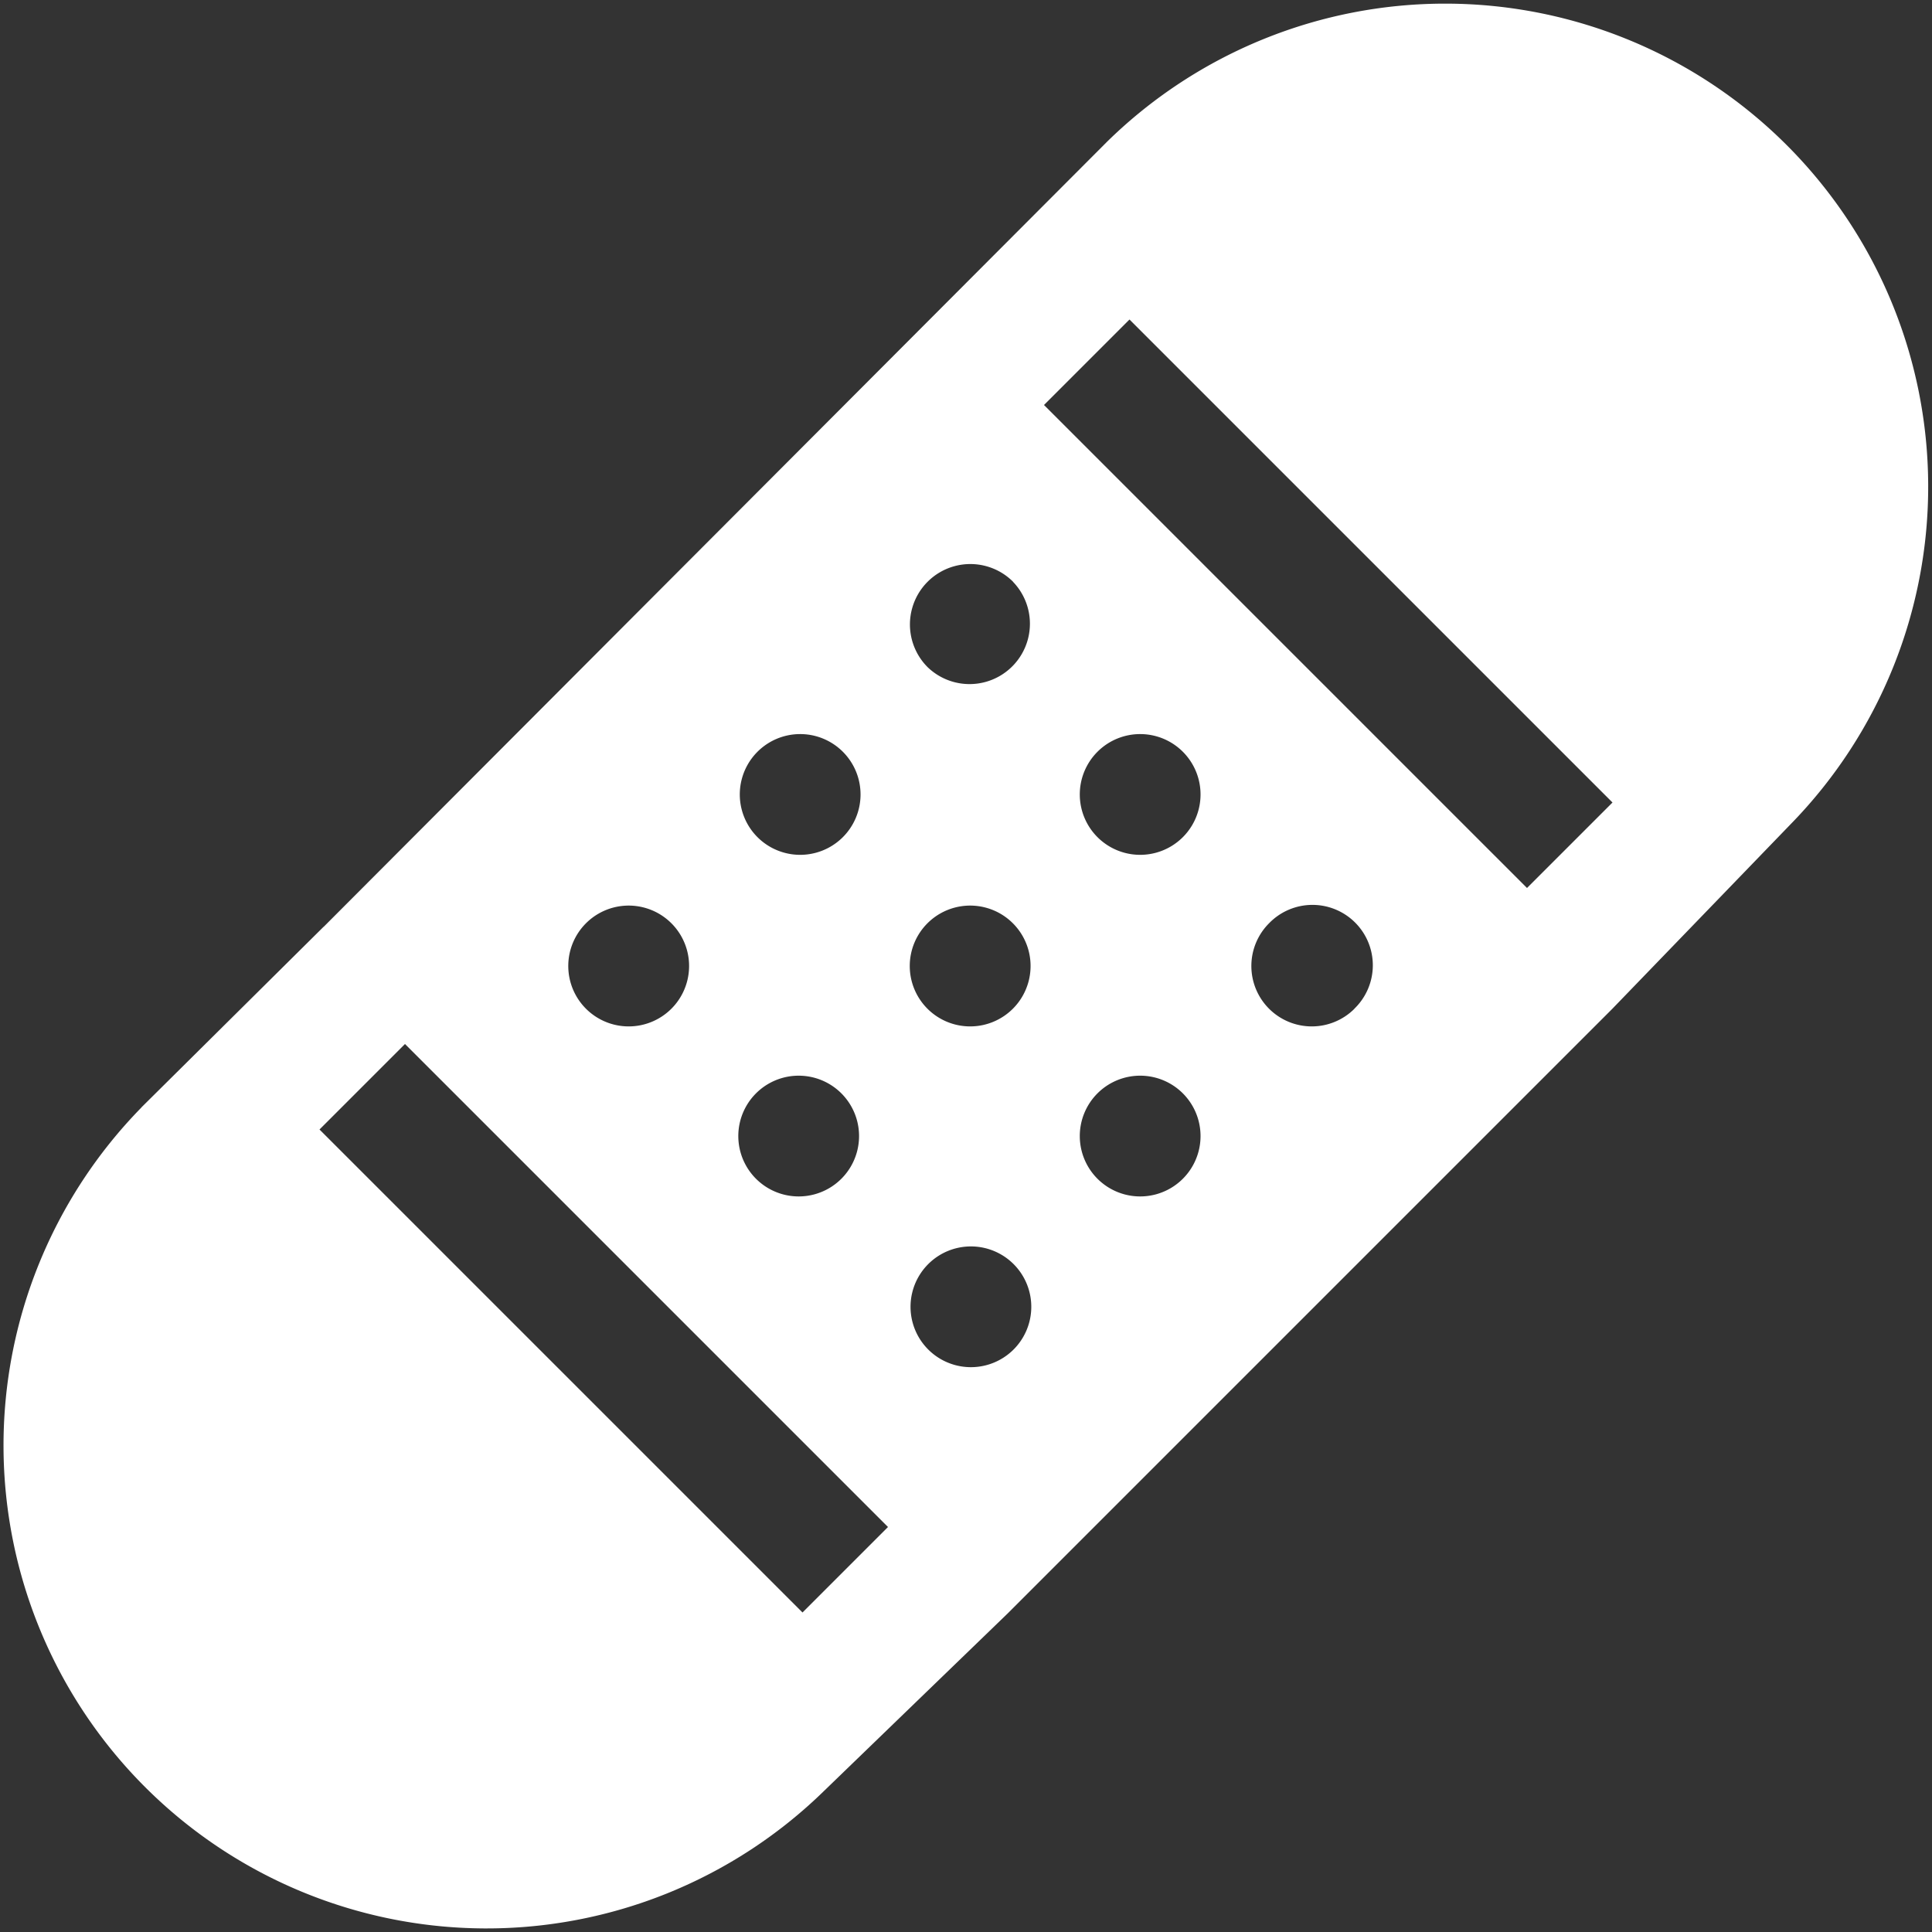 <svg xmlns="http://www.w3.org/2000/svg" width="48" height="48" fill="white" class="bi bi-bandaid-fill" viewBox="0 0 16 16">
  <rect x="0" y="0" width="16" height="16" fill="#333333" stroke="none"/>
  <path d="m2.68 7.676 6.49-6.504a4 4 0 0 1 5.66 5.653l-1.477 1.529-5.006 5.006-1.523 1.472a4 4 0 0 1-5.653-5.66l.001-.002 1.505-1.492.001-.002Zm5.71-2.858a.5.5 0 1 0-.708.707.5.5 0 0 0 .707-.707ZM6.974 6.939a.5.5 0 1 0-.707-.707.5.5 0 0 0 .707.707M5.56 8.354a.5.5 0 1 0-.707-.708.5.5 0 0 0 .707.708m2.828 2.828a.5.5 0 1 0-.707-.707.5.5 0 0 0 .707.707m1.414-2.121a.5.5 0 1 0-.707.707.5.5 0 0 0 .707-.707m1.414-.707a.5.5 0 1 0-.706-.708.5.5 0 0 0 .707.708Zm-4.242.707a.5.5 0 1 0-.707.707.5.5 0 0 0 .707-.707m1.414-.707a.5.5 0 1 0-.707-.708.5.5 0 0 0 .707.708m1.414-2.122a.5.5 0 1 0-.707.707.5.5 0 0 0 .707-.707M8.646 3.354l4 4 .708-.708-4-4zm-1.292 9.292-4-4-.708.708 4 4 .708-.708"/>
</svg>